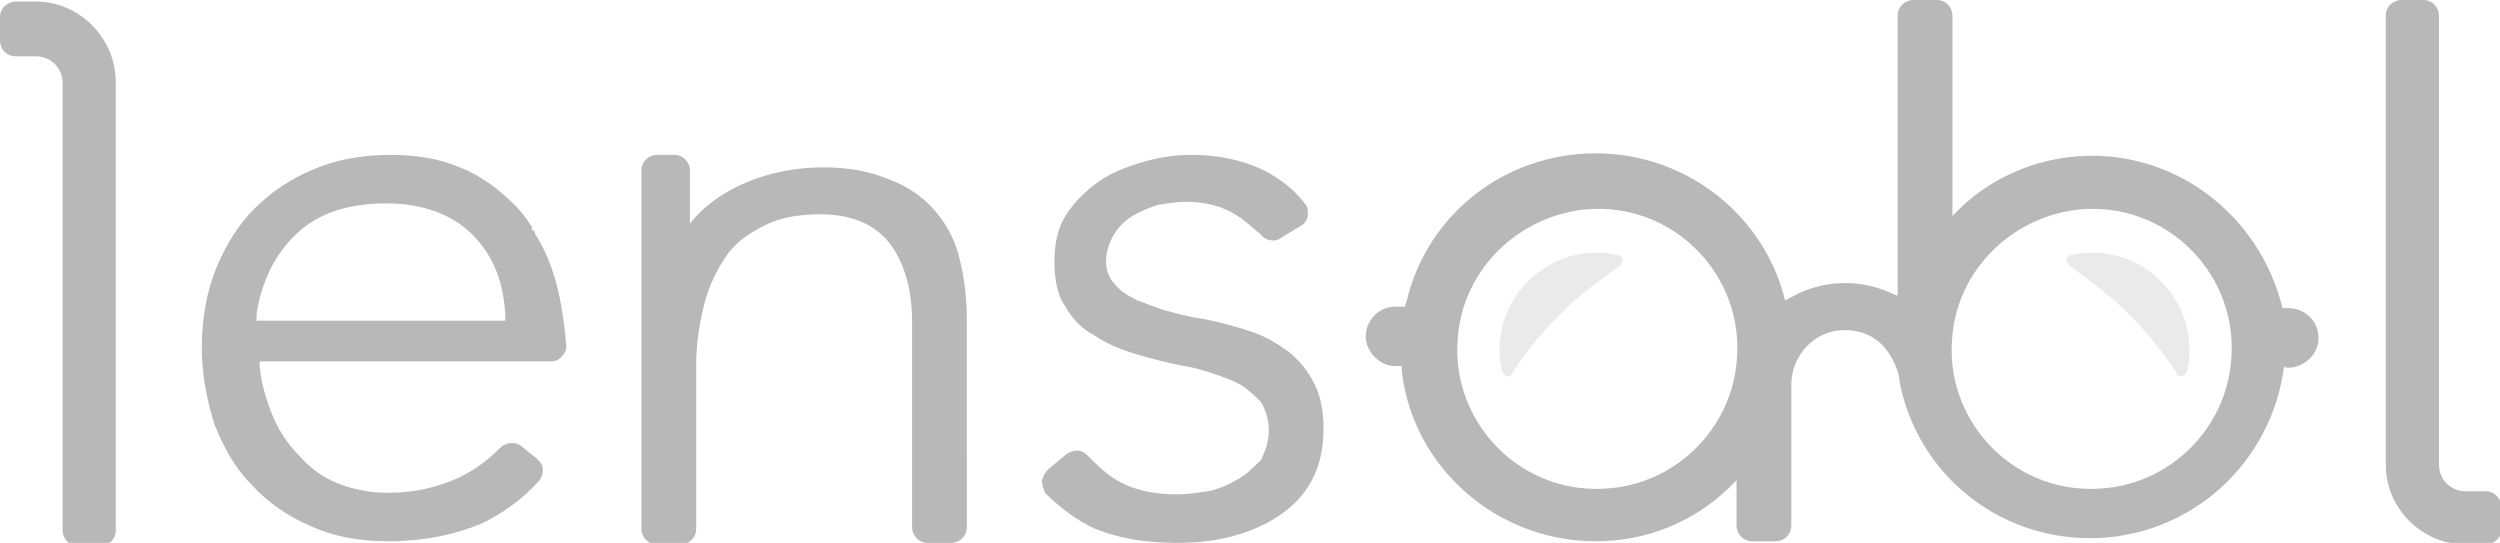 <svg width="100%" height="100%" viewBox="0 0 159.8 34.7" id="lensabl-logo" version="1.1" xmlns="http://www.w3.org/2000/svg" space="preserve"><path d="M70 33.8c1.5.6 3.2.9 5.2.9 1.2 0 2.3-.1 3.5-.4 1.1-.3 2.1-.7 3-1.3.9-.6 1.6-1.3 2.1-2.2.5-.9.8-2 .8-3.4 0-1.2-.2-2.1-.6-2.9-.4-.8-.9-1.4-1.6-2-.7-.5-1.5-1-2.4-1.3-.9-.3-2-.6-3-.8-.8-.1-1.6-.3-2.3-.5-.8-.2-1.4-.5-2-.7-.6-.3-1.1-.6-1.4-1-.4-.4-.6-.9-.6-1.5s.2-1.2.5-1.7.7-.9 1.2-1.2c.5-.3 1-.5 1.6-.7.6-.1 1.2-.2 1.8-.2 1.3 0 2.4.3 3.3.9.5.3 1 .8 1.5 1.2.3.4.9.5 1.3.2l1.3-.8c.2-.1.4-.4.4-.7 0-.3 0-.5-.2-.7-.7-.9-1.6-1.6-2.6-2.1-1.4-.7-3-1-4.7-1-1.1 0-2.2.2-3.2.5s-2 .7-2.8 1.3c-.8.6-1.5 1.3-2 2.1s-.7 1.8-.7 2.9c0 1.2.2 2.2.7 2.9.4.7 1 1.4 1.8 1.8.7.5 1.6.9 2.6 1.2 1 .3 2.1.6 3.2.8.7.1 1.3.3 1.9.5.6.2 1.2.4 1.7.7.5.3.9.7 1.3 1.1.3.5.5 1.1.5 1.8s-.2 1.3-.5 1.9c-.6.6-1 1-1.6 1.3-.5.3-1.2.6-1.8.7-.7.1-1.3.2-2 .2-1.5 0-2.8-.3-3.8-.9-.7-.4-1.3-1-1.9-1.6-.2-.2-.4-.3-.7-.3-.2 0-.4.1-.6.2L67 30c-.2.2-.3.4-.4.7 0 .3.1.5.2.8 1 1 2.1 1.8 3.2 2.3zM34.3 15.1c-.1-.1-.1-.2-.1-.2 0-.1-.1-.2-.2-.2v-.2c-.4-.6-.7-1-1.1-1.4-1-1-2.2-1.9-3.5-2.4-1.4-.6-2.9-.8-4.5-.8-1.7 0-3.4.3-4.8.9-1.5.6-2.8 1.5-3.8 2.5-1.1 1.1-1.9 2.4-2.5 3.9-.6 1.5-.9 3.2-.9 5 0 1.7.3 3.3.8 4.9.6 1.5 1.3 2.8 2.4 3.9 1 1.1 2.3 2 3.7 2.6 1.5.7 3.2 1 5 1 2.2 0 4.2-.4 5.9-1.1 1.3-.6 2.6-1.5 3.7-2.7.2-.2.3-.5.3-.8 0-.3-.2-.5-.4-.7l-1-.8c-.4-.3-1-.2-1.3.1-.8.8-1.6 1.4-2.6 1.9-1.3.6-2.8 1-4.6 1-1.1 0-2.2-.2-3.2-.6-1-.4-1.8-1-2.5-1.8-.7-.7-1.3-1.6-1.7-2.6-.4-1-.7-2-.8-3.1v-.3h18.6c.3 0 .5-.1.7-.3.2-.2.3-.4.3-.7-.2-2.1-.5-4.7-1.9-7zm-4.7 5.4H16.4v-.4c.3-2.1 1.2-3.9 2.6-5.2 1.4-1.3 3.3-1.9 5.7-1.9 2.3 0 4.2.7 5.5 2 1.3 1.3 2 3 2.1 5.2v.3h-2.7zm116.5 3h.3c1-.1 1.8-.9 1.8-1.9 0-1.1-.9-1.9-1.9-1.9h-.4c-1.3-5.3-5.7-9.2-11.1-9.7-3.5-.3-7 .9-9.5 3.3l-.5.5V1c0-.5-.4-1-1-1h-1.5c-.5 0-1 .4-1 1v17.9l-.5-.2c-2-.9-4.4-.8-6.3.3l-.4.2-.1-.4c-1.5-5.3-6.4-9-12-9-5.8 0-10.8 3.9-12.1 9.5l-.1.3h-.6c-1.1 0-1.9.9-1.9 1.9s.9 1.9 1.9 1.9h.4v.3c.7 6.2 6.1 10.9 12.4 10.9 3.2 0 6.2-1.2 8.5-3.4l.5-.5v2.9c0 .5.4 1 1 1h1.5c.5 0 1-.4 1-1v-9c0-1.9 1.5-3.5 3.4-3.5 1.8 0 3 1.1 3.5 3v.2c1.1 5.9 6.2 10.1 12.2 10.1 6.3 0 11.6-4.7 12.4-11l.1.1zM103 31.2c-5.7.6-10.4-4.2-9.8-9.8.4-4.2 3.8-7.5 8-8 5.7-.6 10.4 4.2 9.8 9.8-.4 4.2-3.8 7.6-8 8zm31.6 0c-5.7.6-10.4-4.2-9.8-9.8.4-4.2 3.8-7.5 8-8 5.7-.6 10.4 4.2 9.8 9.8-.4 4.2-3.8 7.6-8 8zM2.3.1H1c-.5 0-1 .4-1 1v1.5c0 .5.4 1 1 1h1.3c.9 0 1.7.7 1.7 1.7v28.6c0 .5.4 1 1 1h1.4c.5 0 1-.4 1-1V5.1C7.3 2.3 5 .1 2.3.1zm156.6 31.3h-1.3c-.9 0-1.7-.7-1.7-1.7V1c0-.5-.4-1-1-1h-1.4c-.5 0-1 .4-1 1v28.7c0 2.8 2.3 5.1 5.1 5.1h1.3c.5 0 1-.4 1-1v-1.5c-.1-.5-.5-.9-1-.9z" fill="#B8B8B8"/><path d="M96 23.7c-.2-.8-.2-1.7 0-2.7.5-2.3 2.4-4.2 4.7-4.7.9-.2 1.8-.2 2.7 0 .4.1.4.5.1.7-1.1.8-2.5 1.8-3.8 3.1-1.3 1.3-2.3 2.6-3 3.7-.1.4-.6.3-.7-.1zm43.8 0c.2-.8.2-1.7 0-2.7-.5-2.3-2.4-4.2-4.7-4.7-.9-.2-1.8-.2-2.7 0-.4.1-.4.5-.1.7 1.1.8 2.5 1.8 3.8 3.1 1.3 1.3 2.3 2.6 3 3.7.1.4.6.3.7-.1z" fill="#B8B8B8" opacity=".3"/><path d="M52.6 10.7c-3.5 0-6.8 1.4-8.5 3.6v-3.4c0-.5-.4-1-1-1H42c-.5 0-1 .4-1 1v22.9c0 .5.4 1 1 1h1.5c.5 0 1-.4 1-1V23.4c0-1.4.2-2.7.5-3.9.3-1.2.8-2.2 1.4-3.1.6-.9 1.5-1.5 2.5-2s2.2-.7 3.5-.7c2 0 3.5.6 4.5 1.9.9 1.2 1.4 2.9 1.4 5v13.1c0 .5.4 1 1 1h1.5c.5 0 1-.4 1-1V20.3a16 16 0 0 0-.5-3.9c-.3-1.2-.9-2.2-1.6-3-.7-.8-1.7-1.5-2.8-1.9-1.4-.6-2.8-.8-4.3-.8z" fill="#B8B8B8"/></svg>